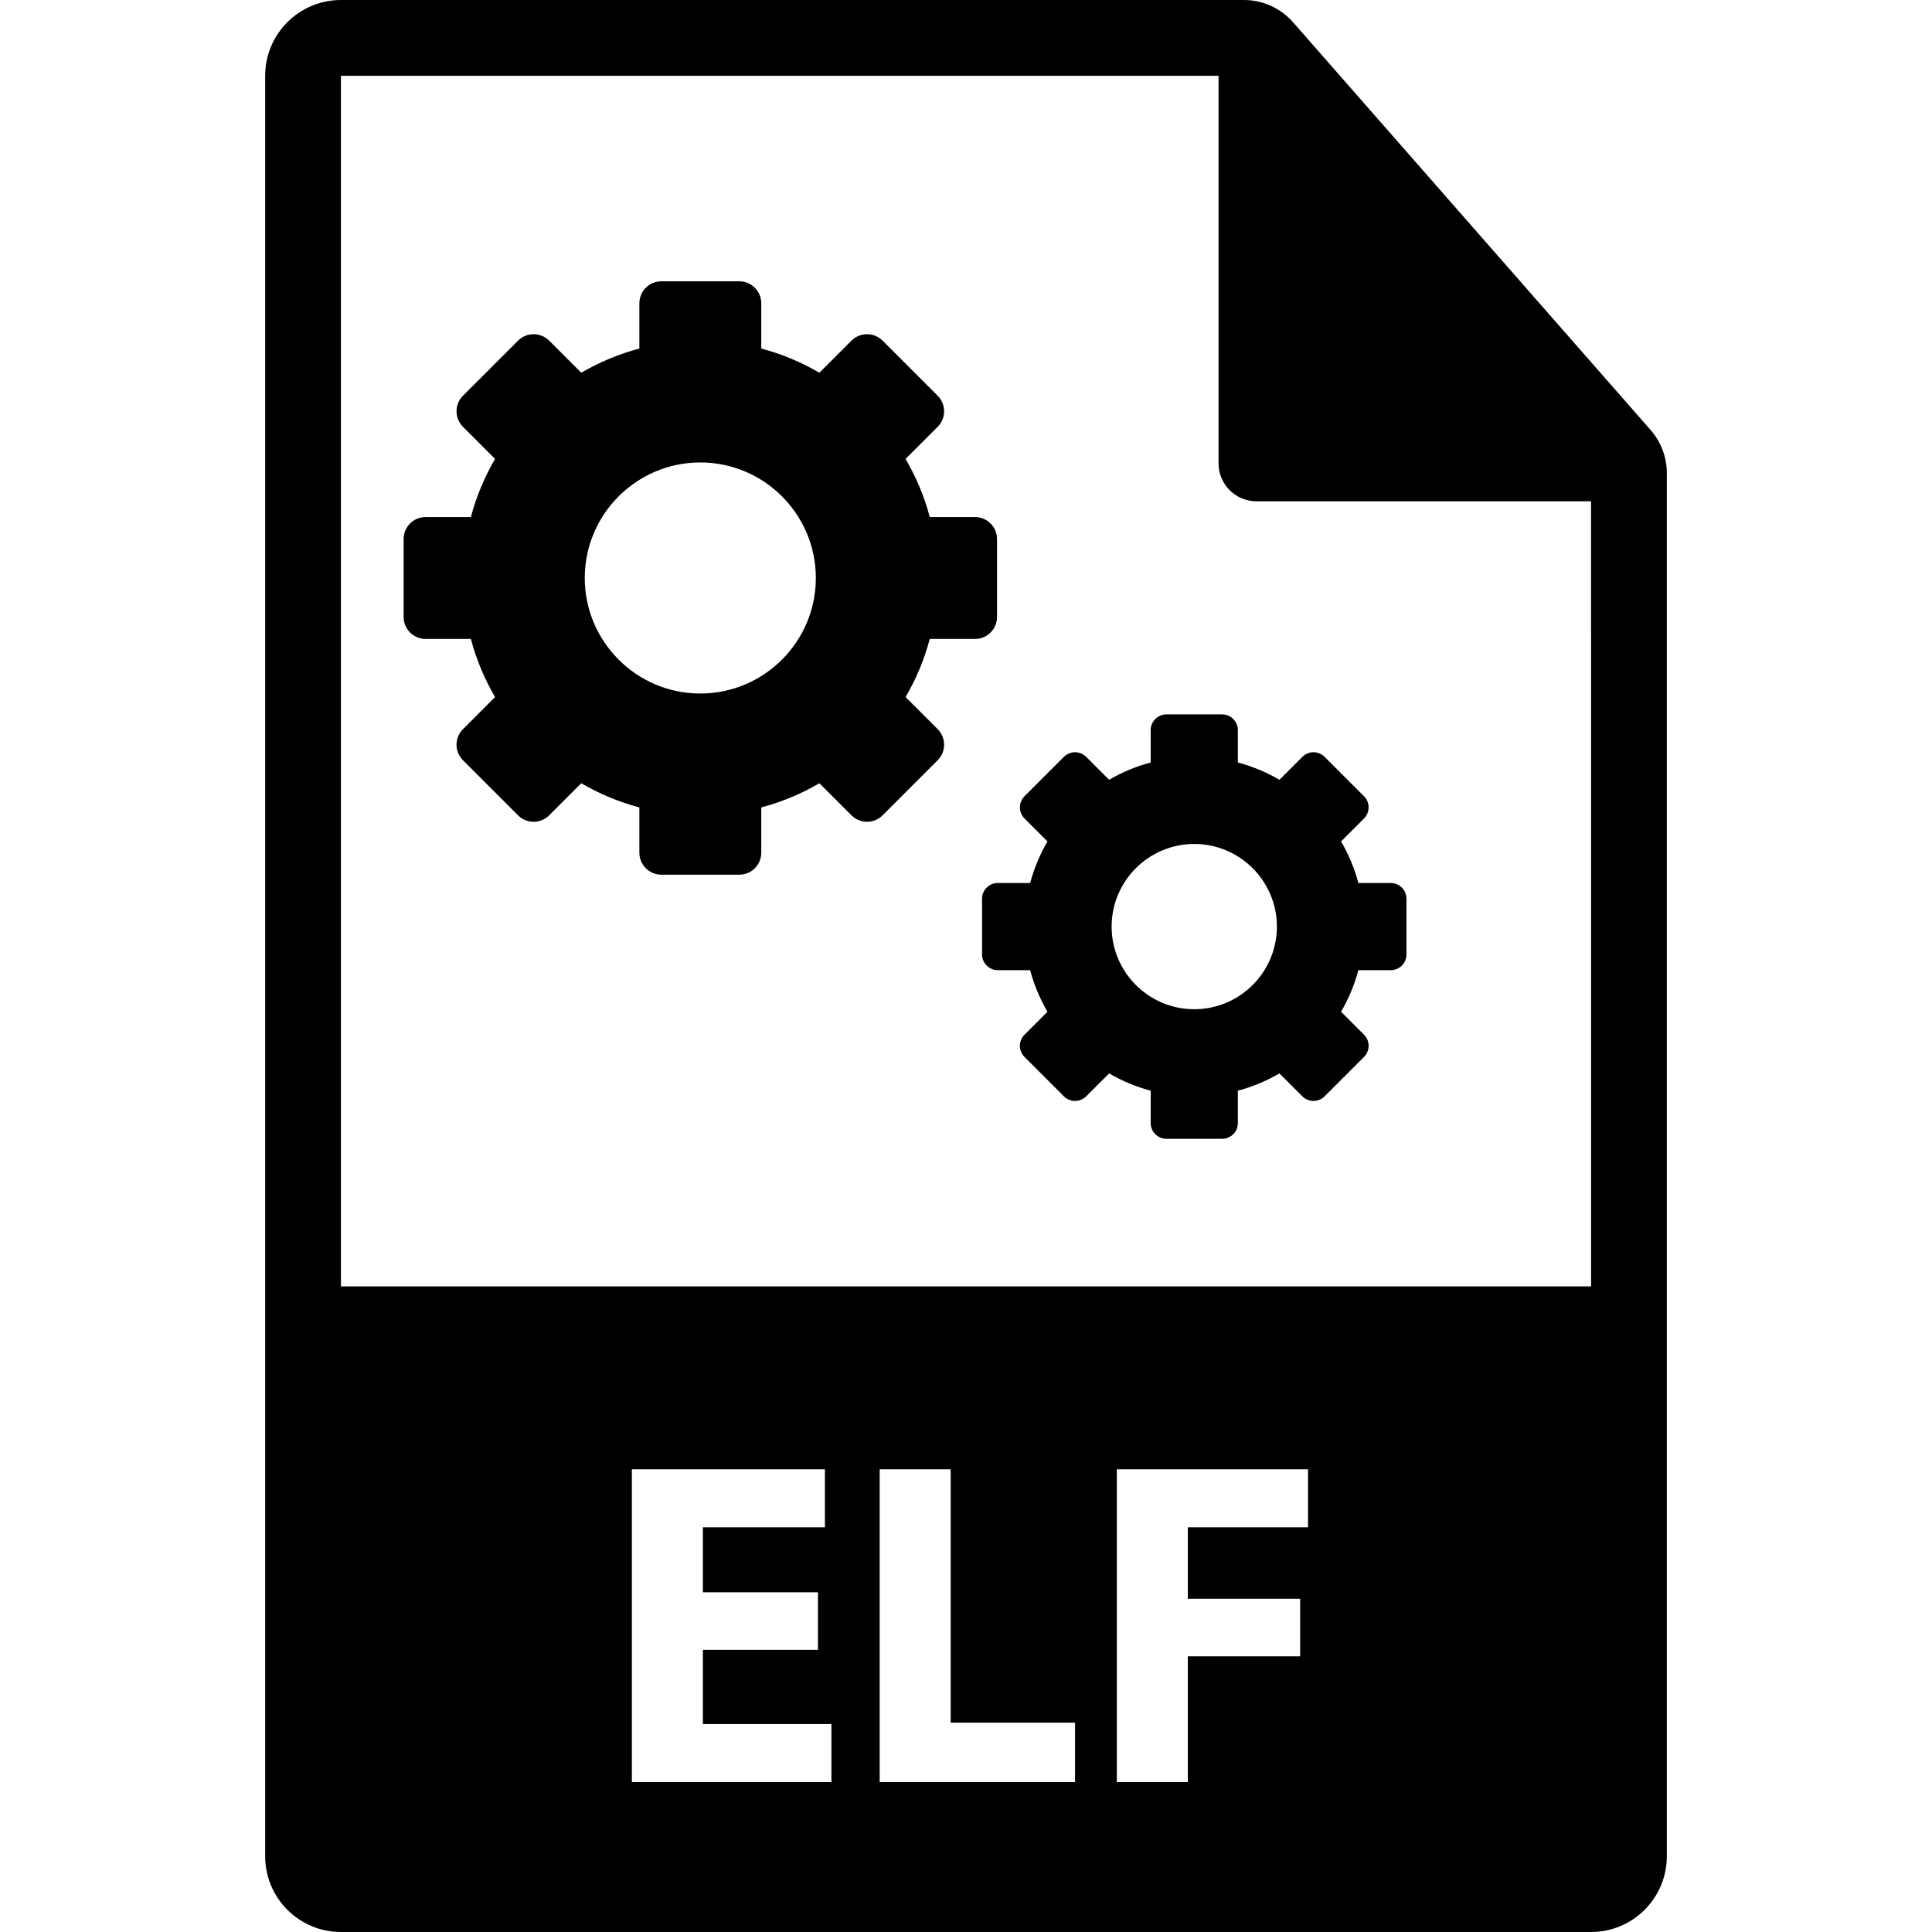 <svg xmlns="http://www.w3.org/2000/svg" xmlns:xlink="http://www.w3.org/1999/xlink" version="1.1" x="0px" y="0px" viewBox="0 0 317.001 317.001" style="enable-background:new 0 0 317.001 317.001;">
  <g>
    <path d="M270.826 70.55L212.17 3.66C210.13 1.334 207.187 0 204.093 0H55.941C49.076 0 43.51 5.566 43.51 12.431V304.57 c0 6.866 5.566 12.431 12.431 12.431h205.118c6.866 0 12.432-5.566 12.432-12.432V77.633 C273.491 75.027 272.544 72.51 270.826 70.55z M136.418 292.4h-32.741v-51.319h31.675v9.518h-20.025v10.66h18.883v9.441h-18.883 v12.183h21.092V292.4z M176.393 292.4h-32.056v-51.319h11.649v41.573h20.406V292.4z M214.616 250.599h-19.721v11.726h18.427v9.441 h-18.427V292.4h-11.649v-51.319h31.37V250.599z M55.941 211.073L55.941 211.073V12.432H199.94v63.601 c0 3.431 2.78 6.216 6.216 6.216h54.903l0.006 128.824H55.941z"/>
    <path d="M159.982 104.836c1.993 0 3.609-1.616 3.609-3.609V88.446c0-1.993-1.616-3.609-3.609-3.609h-7.425 c-0.899-3.382-2.247-6.582-3.969-9.539l5.263-5.263c1.409-1.409 1.409-3.695 0-5.104l-9.038-9.038c-1.41-1.409-3.695-1.409-5.104 0 l-5.263 5.263c-2.957-1.722-6.156-3.069-9.539-3.969v-7.424c0-1.993-1.616-3.609-3.609-3.609h-12.781 c-1.993 0-3.609 1.616-3.609 3.609v7.424c-3.382 0.899-6.582 2.247-9.539 3.969l-5.262-5.263c-1.41-1.409-3.695-1.409-5.104 0 l-9.038 9.038c-1.41 1.409-1.41 3.695 0 5.104l5.262 5.263c-1.722 2.957-3.07 6.156-3.969 9.539h-7.424 c-1.993 0-3.609 1.616-3.609 3.609v12.781c0 1.993 1.616 3.609 3.609 3.609h7.424c0.899 3.382 2.247 6.582 3.969 9.539 l-5.262 5.263c-1.41 1.409-1.41 3.695 0 5.104l9.038 9.038c1.409 1.409 3.695 1.409 5.104 0l5.262-5.263 c2.957 1.722 6.156 3.069 9.539 3.969v7.425c0 1.993 1.616 3.609 3.609 3.609h12.781c1.993 0 3.609-1.616 3.609-3.609v-7.425 c3.383-0.899 6.582-2.247 9.539-3.969l5.262 5.262c1.409 1.41 3.695 1.41 5.104 0l9.038-9.038c1.409-1.409 1.409-3.695 0-5.104 l-5.263-5.263c1.722-2.957 3.07-6.156 3.969-9.539H159.982z M114.906 113.793c-10.453 0-18.957-8.504-18.957-18.957 s8.504-18.957 18.957-18.957s18.957 8.504 18.957 18.957S125.36 113.793 114.906 113.793z"/>
    <path d="M228.191 144.883h-5.31c-0.643-2.419-1.607-4.707-2.839-6.822l3.764-3.764c1.008-1.008 1.008-2.642 0-3.651l-6.464-6.464 c-1.008-1.008-2.642-1.008-3.651 0l-3.764 3.764c-2.115-1.232-4.403-2.195-6.822-2.838v-5.31c0-1.426-1.156-2.581-2.581-2.581 h-9.141c-1.426 0-2.581 1.156-2.581 2.581v5.31c-2.419 0.643-4.707 1.607-6.822 2.838l-3.764-3.764 c-1.008-1.008-2.642-1.008-3.651 0l-6.464 6.464c-1.008 1.008-1.008 2.643 0 3.651l3.764 3.764 c-1.232 2.115-2.195 4.403-2.838 6.822h-5.31c-1.426 0-2.581 1.156-2.581 2.581v9.141c0 1.426 1.156 2.581 2.581 2.581h5.31 c0.643 2.419 1.607 4.707 2.838 6.822l-3.764 3.764c-1.008 1.008-1.008 2.643 0 3.651l6.464 6.464c1.008 1.008 2.643 1.008 3.651 0 l3.764-3.764c2.115 1.232 4.403 2.195 6.822 2.838v5.311c0 1.426 1.156 2.581 2.581 2.581h9.141c1.426 0 2.581-1.156 2.581-2.581 v-5.311c2.419-0.643 4.707-1.607 6.822-2.838l3.764 3.764c1.008 1.008 2.642 1.008 3.651 0l6.464-6.464 c1.008-1.008 1.008-2.642 0-3.651l-3.764-3.764c1.232-2.115 2.195-4.403 2.839-6.822h5.31c1.426 0 2.581-1.156 2.581-2.581v-9.141 C230.773 146.038 229.617 144.883 228.191 144.883z M195.953 165.593c-7.476 0-13.558-6.082-13.558-13.558 c0-7.476 6.082-13.558 13.558-13.558s13.558 6.082 13.558 13.558C209.511 159.511 203.429 165.593 195.953 165.593z"/>
  </g>
</svg>
